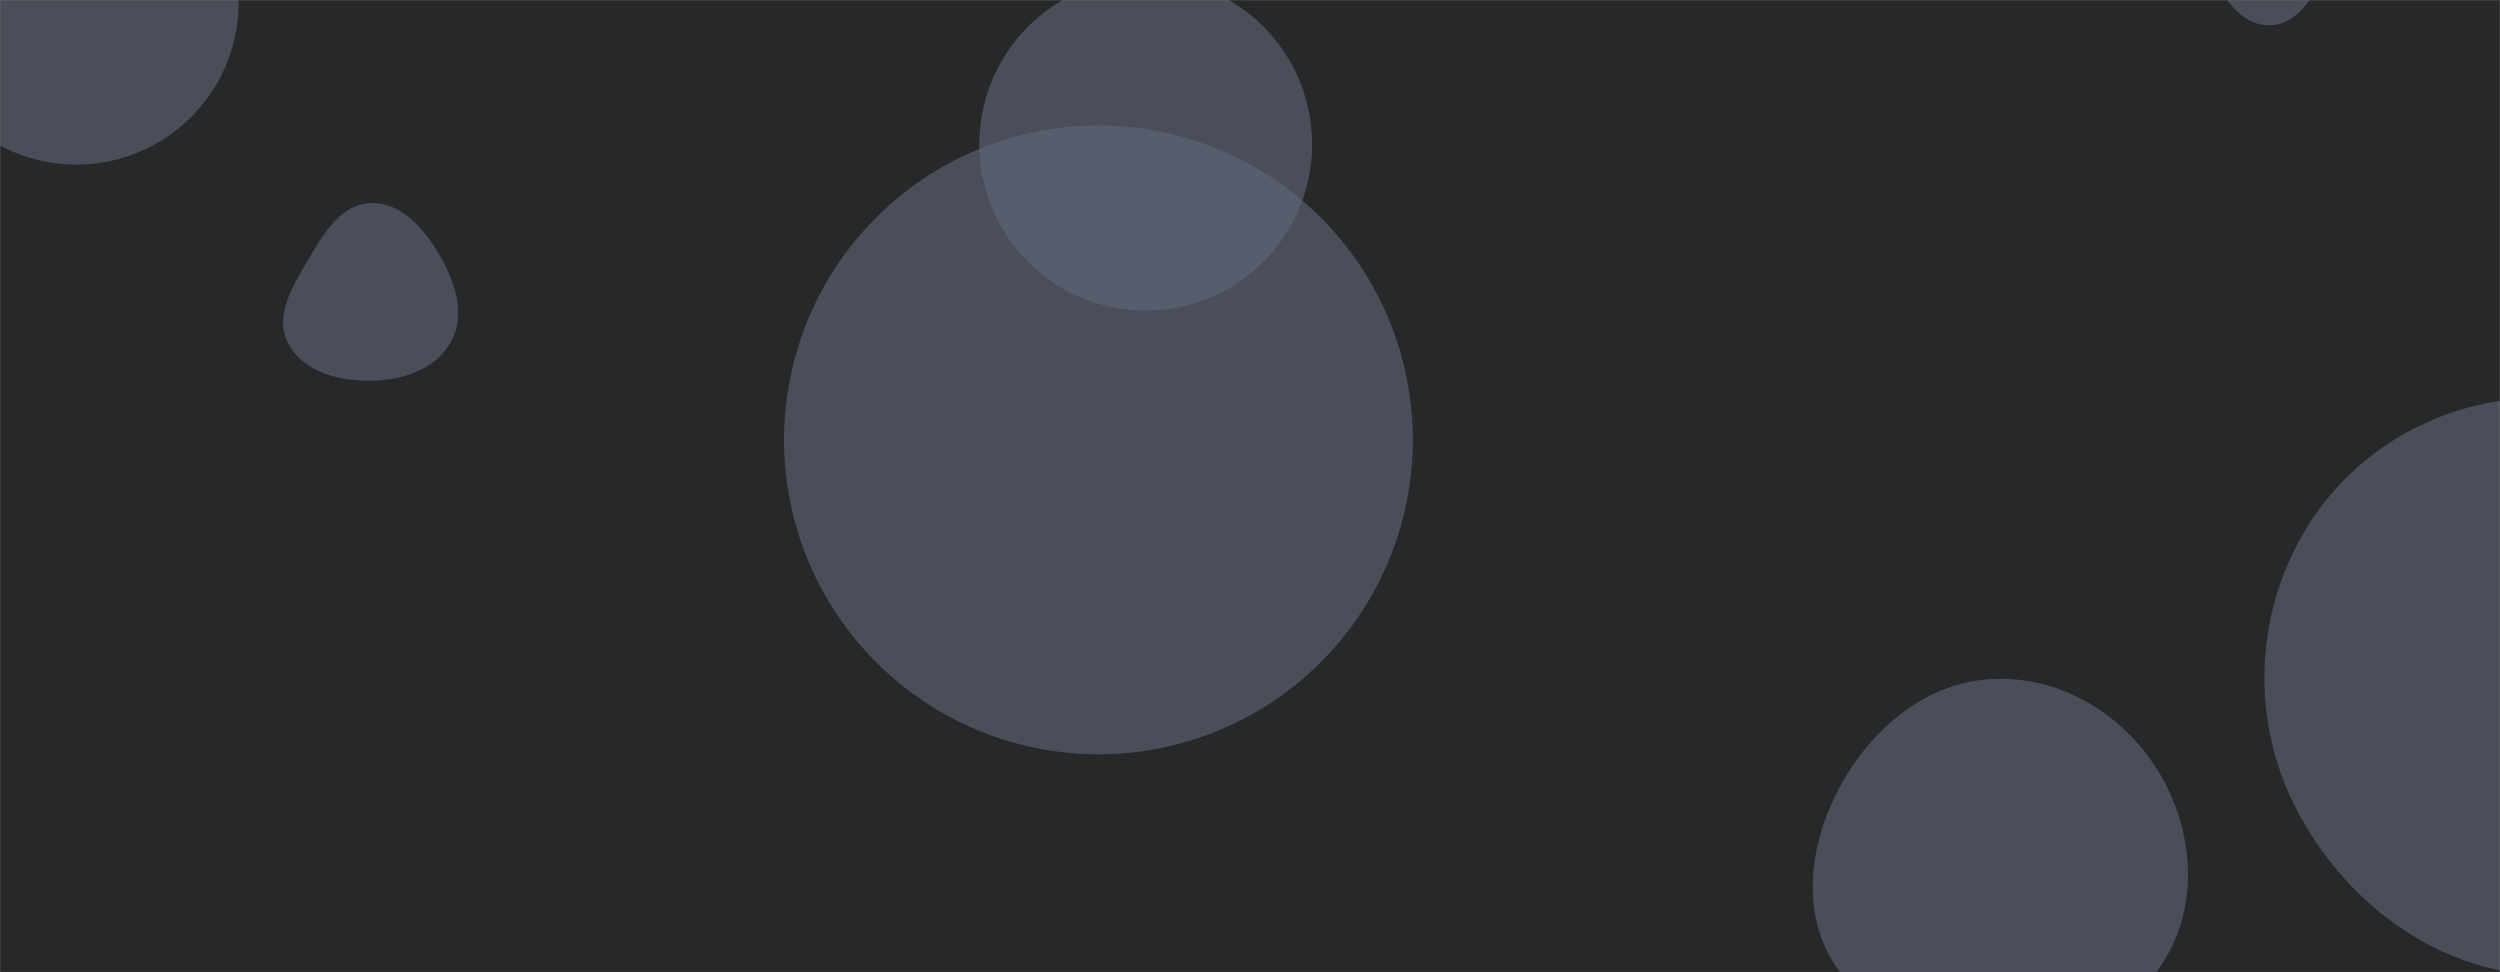 <svg xmlns="http://www.w3.org/2000/svg" version="1.1" xmlns:xlink="http://www.w3.org/1999/xlink" xmlns:svgjs="http://svgjs.dev/svgjs" width="1440" height="560" preserveAspectRatio="none" viewBox="0 0 1440 560"><rect x="0" y="0" width="1440" height="560" fill="#808080" stroke="none"/><g mask="url(&quot;#SvgjsMask1060&quot;)" fill="none"><rect width="1440" height="560" x="0" y="0" fill="url(&quot;#SvgjsLinearGradient1061&quot;)"></rect><path d="M1468.572,561.933C1530.223,562.317,1587.665,526.556,1615.605,471.599C1641.361,420.938,1624.144,362.497,1594.666,313.908C1566.521,267.516,1522.807,230.968,1468.572,229.244C1411.41,227.427,1357.142,256.344,1327.782,305.424C1297.631,355.826,1296.416,418.302,1324.675,469.788C1354.048,523.303,1407.527,561.553,1468.572,561.933" fill="rgba(97, 103, 122, 0.6)" class="triangle-float3"></path><path d="M-49.43 1.36 a93.44 93.44 0 1 0 186.88 0 a93.44 93.44 0 1 0 -186.88 0z" fill="rgba(97, 103, 122, 0.6)" class="triangle-float3"></path><path d="M564.1 83.09 a95.84 95.84 0 1 0 191.68 0 a95.84 95.84 0 1 0 -191.68 0z" fill="rgba(97, 103, 122, 0.6)" class="triangle-float3"></path><path d="M451.62 253.39 a181.09 181.09 0 1 0 362.18 0 a181.09 181.09 0 1 0 -362.18 0z" fill="rgba(97, 103, 122, 0.6)" class="triangle-float2"></path><path d="M1307.223,14.547C1324.066,14.327,1333.103,-3.369,1341.2,-18.139C1348.851,-32.096,1356.127,-47.658,1349.17,-61.974C1341.457,-77.847,1324.861,-87.453,1307.223,-88.059C1288.454,-88.704,1268.388,-81.825,1259.964,-65.04C1252.076,-49.324,1262.696,-32.351,1271.674,-17.231C1280.372,-2.584,1290.189,14.769,1307.223,14.547" fill="rgba(97, 103, 122, 0.6)" class="triangle-float1"></path><path d="M1150.381,585.215C1185.458,585.303,1224.424,585.613,1244.342,556.74C1266.456,524.684,1264.426,481.615,1245.22,447.736C1225.748,413.387,1189.859,390.316,1150.381,390.995C1111.953,391.656,1079.896,417.419,1061.026,450.902C1042.532,483.717,1036.373,524.906,1057.237,556.268C1076.539,585.281,1115.534,585.127,1150.381,585.215" fill="rgba(97, 103, 122, 0.6)" class="triangle-float2"></path><path d="M213.602,219.293C231.975,219.125,250.964,212.831,259.818,196.731C268.429,181.072,262.241,162.601,253.28,147.139C244.352,131.734,231.4,116.475,213.602,116.984C196.343,117.478,186.462,134.443,177.669,149.302C168.627,164.582,157.793,181.792,165.902,197.587C174.453,214.243,194.88,219.464,213.602,219.293" fill="rgba(97, 103, 122, 0.6)" class="triangle-float1"></path></g><defs><mask id="SvgjsMask1060"><rect width="1440" height="560" fill="#ffffff"></rect></mask><linearGradient x1="50%" y1="0%" x2="50%" y2="100%" gradientUnits="userSpaceOnUse" id="SvgjsLinearGradient1061"><stop stop-color="rgba(255, 255, 255, 1)" offset="0"></stop><stop stop-color="rgba(39, 40, 41, 1)" offset="0"></stop></linearGradient><style>
                @keyframes float1 {
                    0%{transform: translate(0, 0)}
                    50%{transform: translate(-10px, 0)}
                    100%{transform: translate(0, 0)}
                }

                .triangle-float1 {
                    animation: float1 5s infinite;
                }

                @keyframes float2 {
                    0%{transform: translate(0, 0)}
                    50%{transform: translate(-5px, -5px)}
                    100%{transform: translate(0, 0)}
                }

                .triangle-float2 {
                    animation: float2 4s infinite;
                }

                @keyframes float3 {
                    0%{transform: translate(0, 0)}
                    50%{transform: translate(0, -10px)}
                    100%{transform: translate(0, 0)}
                }

                .triangle-float3 {
                    animation: float3 6s infinite;
                }
            </style></defs></svg>